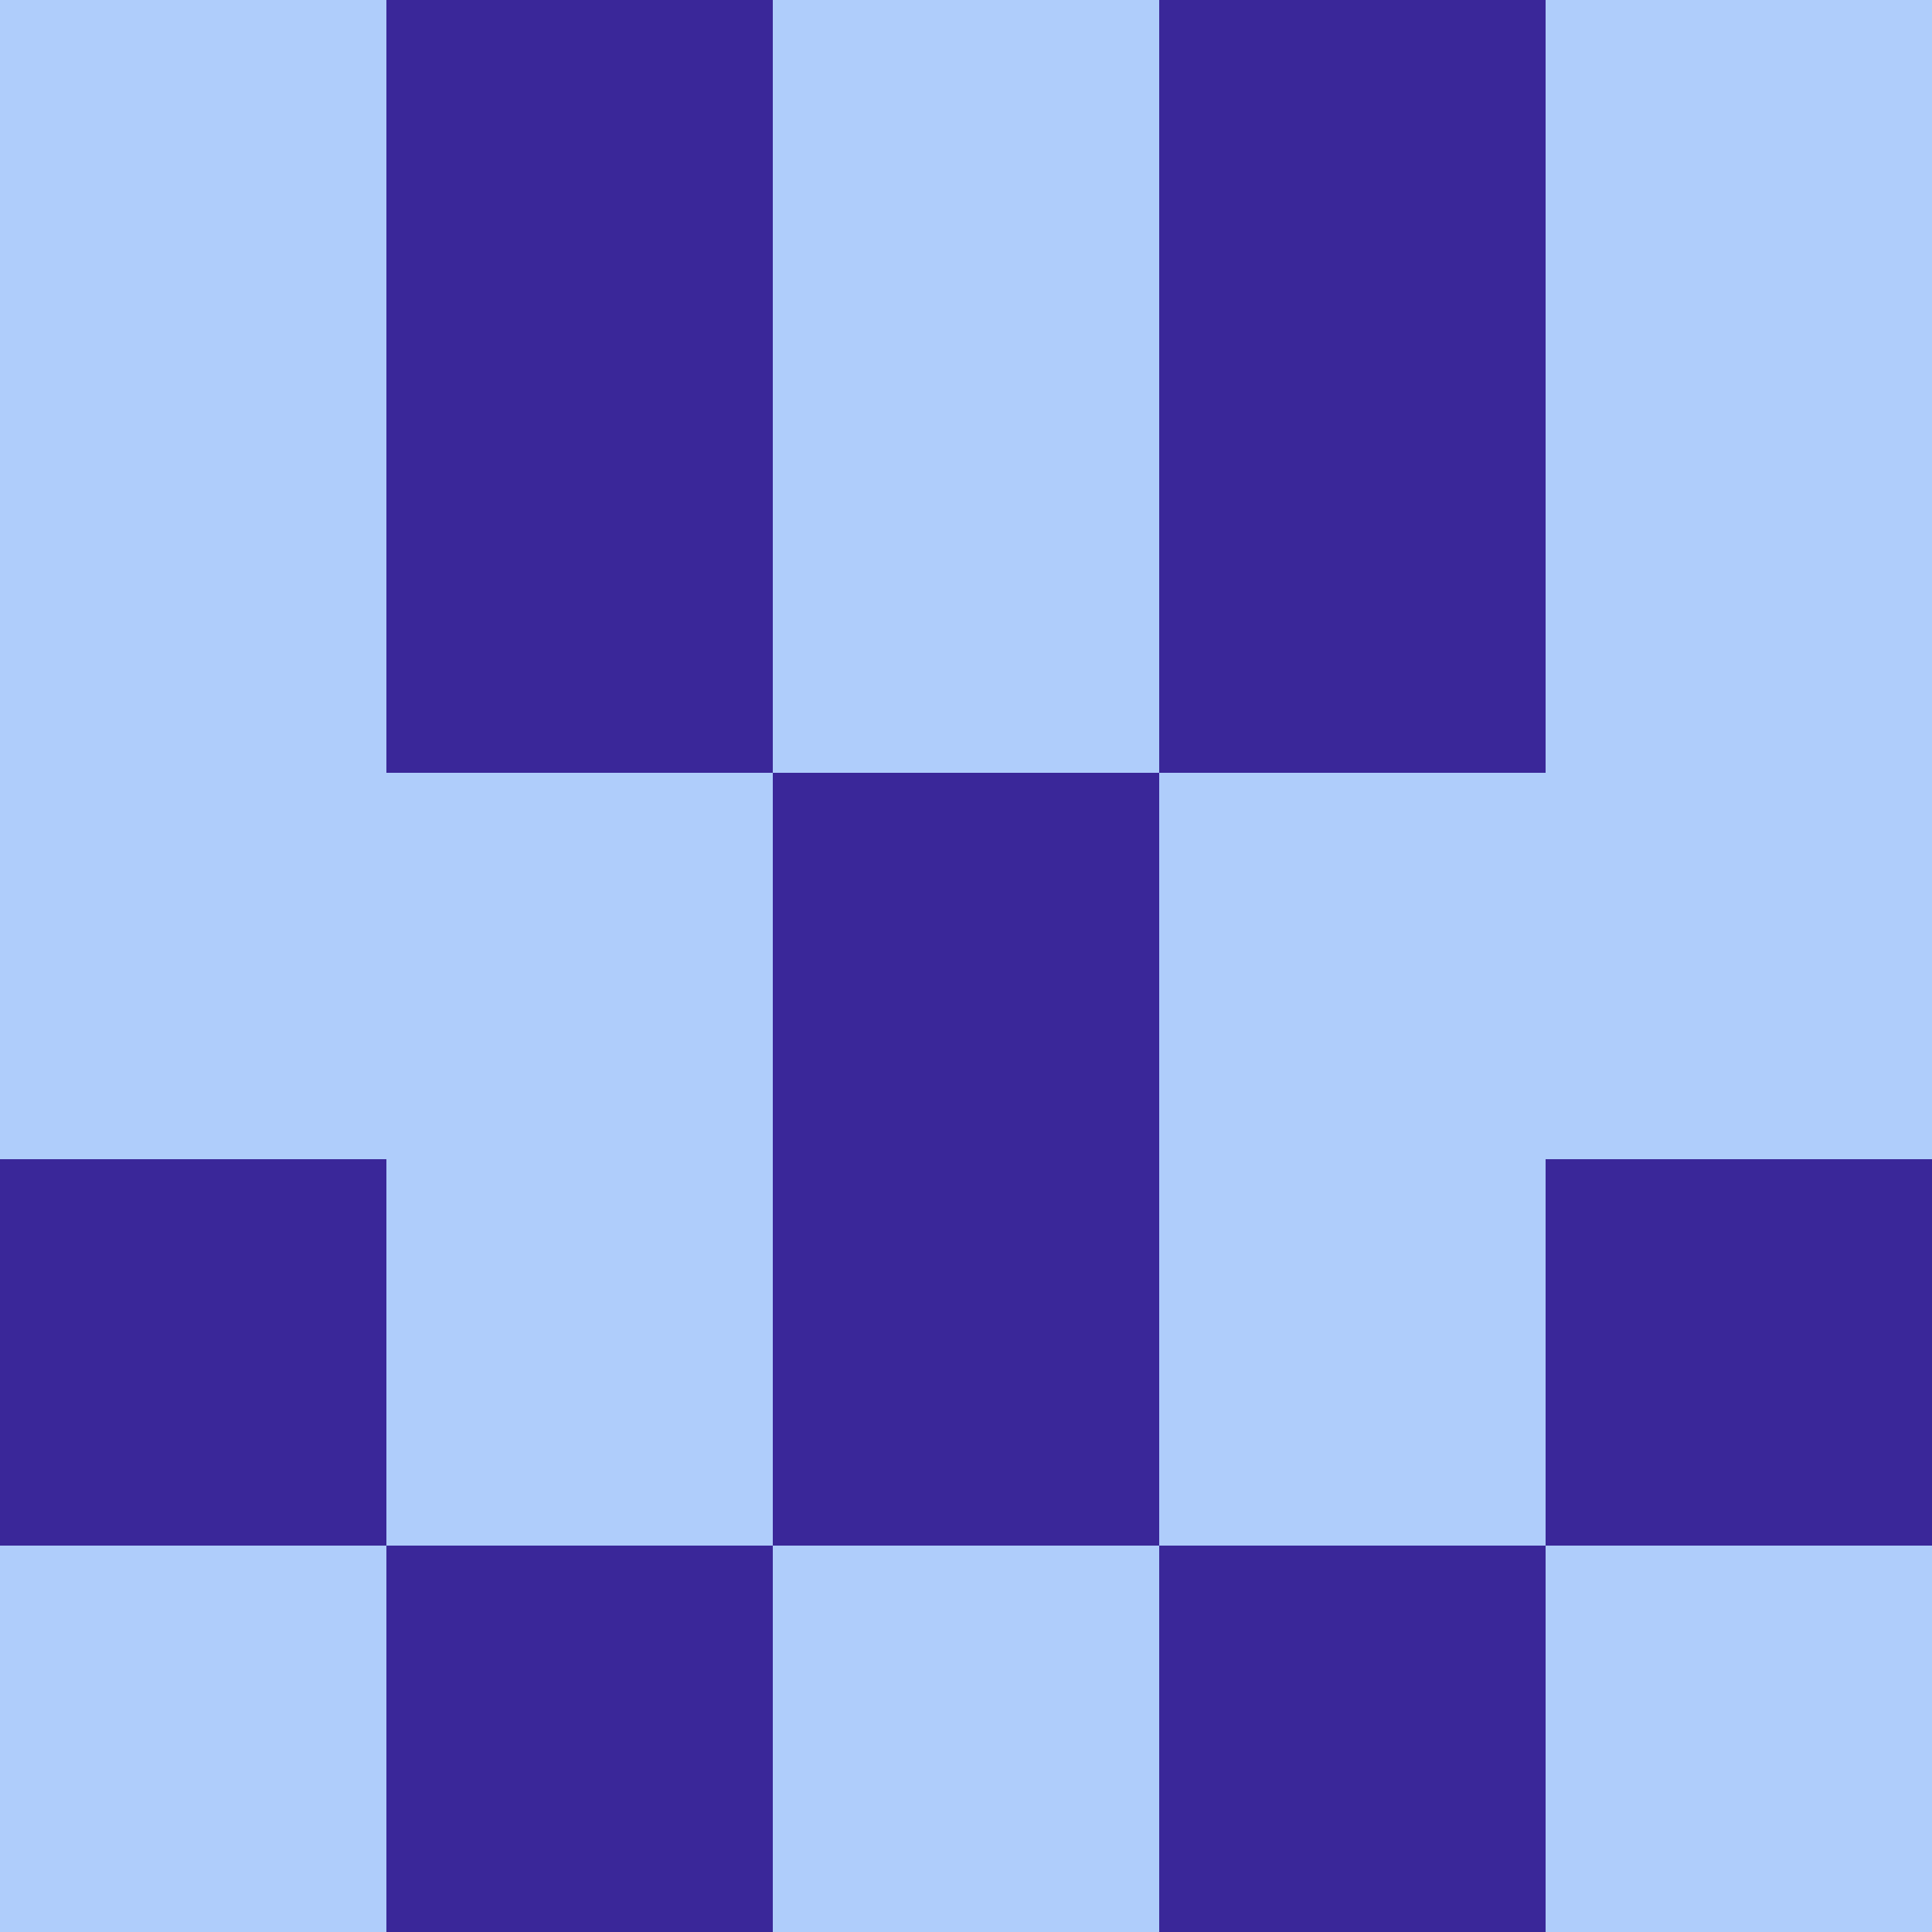<?xml version="1.0" encoding="utf-8"?>
<!DOCTYPE svg PUBLIC "-//W3C//DTD SVG 20010904//EN"
"http://www.w3.org/TR/2001/REC-SVG-20010904/DTD/svg10.dtd">
<svg viewBox="0 0 5 5" height="100" width="100" xml:lang="fr"
     xmlns="http://www.w3.org/2000/svg"
     xmlns:xlink="http://www.w3.org/1999/xlink">
                        <rect x="0" y="0" height="1" width="1" fill="#AFCDFB"/>
                    <rect x="4" y="0" height="1" width="1" fill="#AFCDFB"/>
                    <rect x="1" y="0" height="1" width="1" fill="#3A2799"/>
                    <rect x="3" y="0" height="1" width="1" fill="#3A2799"/>
                    <rect x="2" y="0" height="1" width="1" fill="#AFCDFB"/>
                                <rect x="0" y="1" height="1" width="1" fill="#AFCDFB"/>
                    <rect x="4" y="1" height="1" width="1" fill="#AFCDFB"/>
                    <rect x="1" y="1" height="1" width="1" fill="#3A2799"/>
                    <rect x="3" y="1" height="1" width="1" fill="#3A2799"/>
                    <rect x="2" y="1" height="1" width="1" fill="#AFCDFB"/>
                                <rect x="0" y="2" height="1" width="1" fill="#AFCDFB"/>
                    <rect x="4" y="2" height="1" width="1" fill="#AFCDFB"/>
                    <rect x="1" y="2" height="1" width="1" fill="#AFCDFB"/>
                    <rect x="3" y="2" height="1" width="1" fill="#AFCDFB"/>
                    <rect x="2" y="2" height="1" width="1" fill="#3A2799"/>
                                <rect x="0" y="3" height="1" width="1" fill="#3A2799"/>
                    <rect x="4" y="3" height="1" width="1" fill="#3A2799"/>
                    <rect x="1" y="3" height="1" width="1" fill="#AFCDFB"/>
                    <rect x="3" y="3" height="1" width="1" fill="#AFCDFB"/>
                    <rect x="2" y="3" height="1" width="1" fill="#3A2799"/>
                                <rect x="0" y="4" height="1" width="1" fill="#AFCDFB"/>
                    <rect x="4" y="4" height="1" width="1" fill="#AFCDFB"/>
                    <rect x="1" y="4" height="1" width="1" fill="#3A2799"/>
                    <rect x="3" y="4" height="1" width="1" fill="#3A2799"/>
                    <rect x="2" y="4" height="1" width="1" fill="#AFCDFB"/>
            </svg>